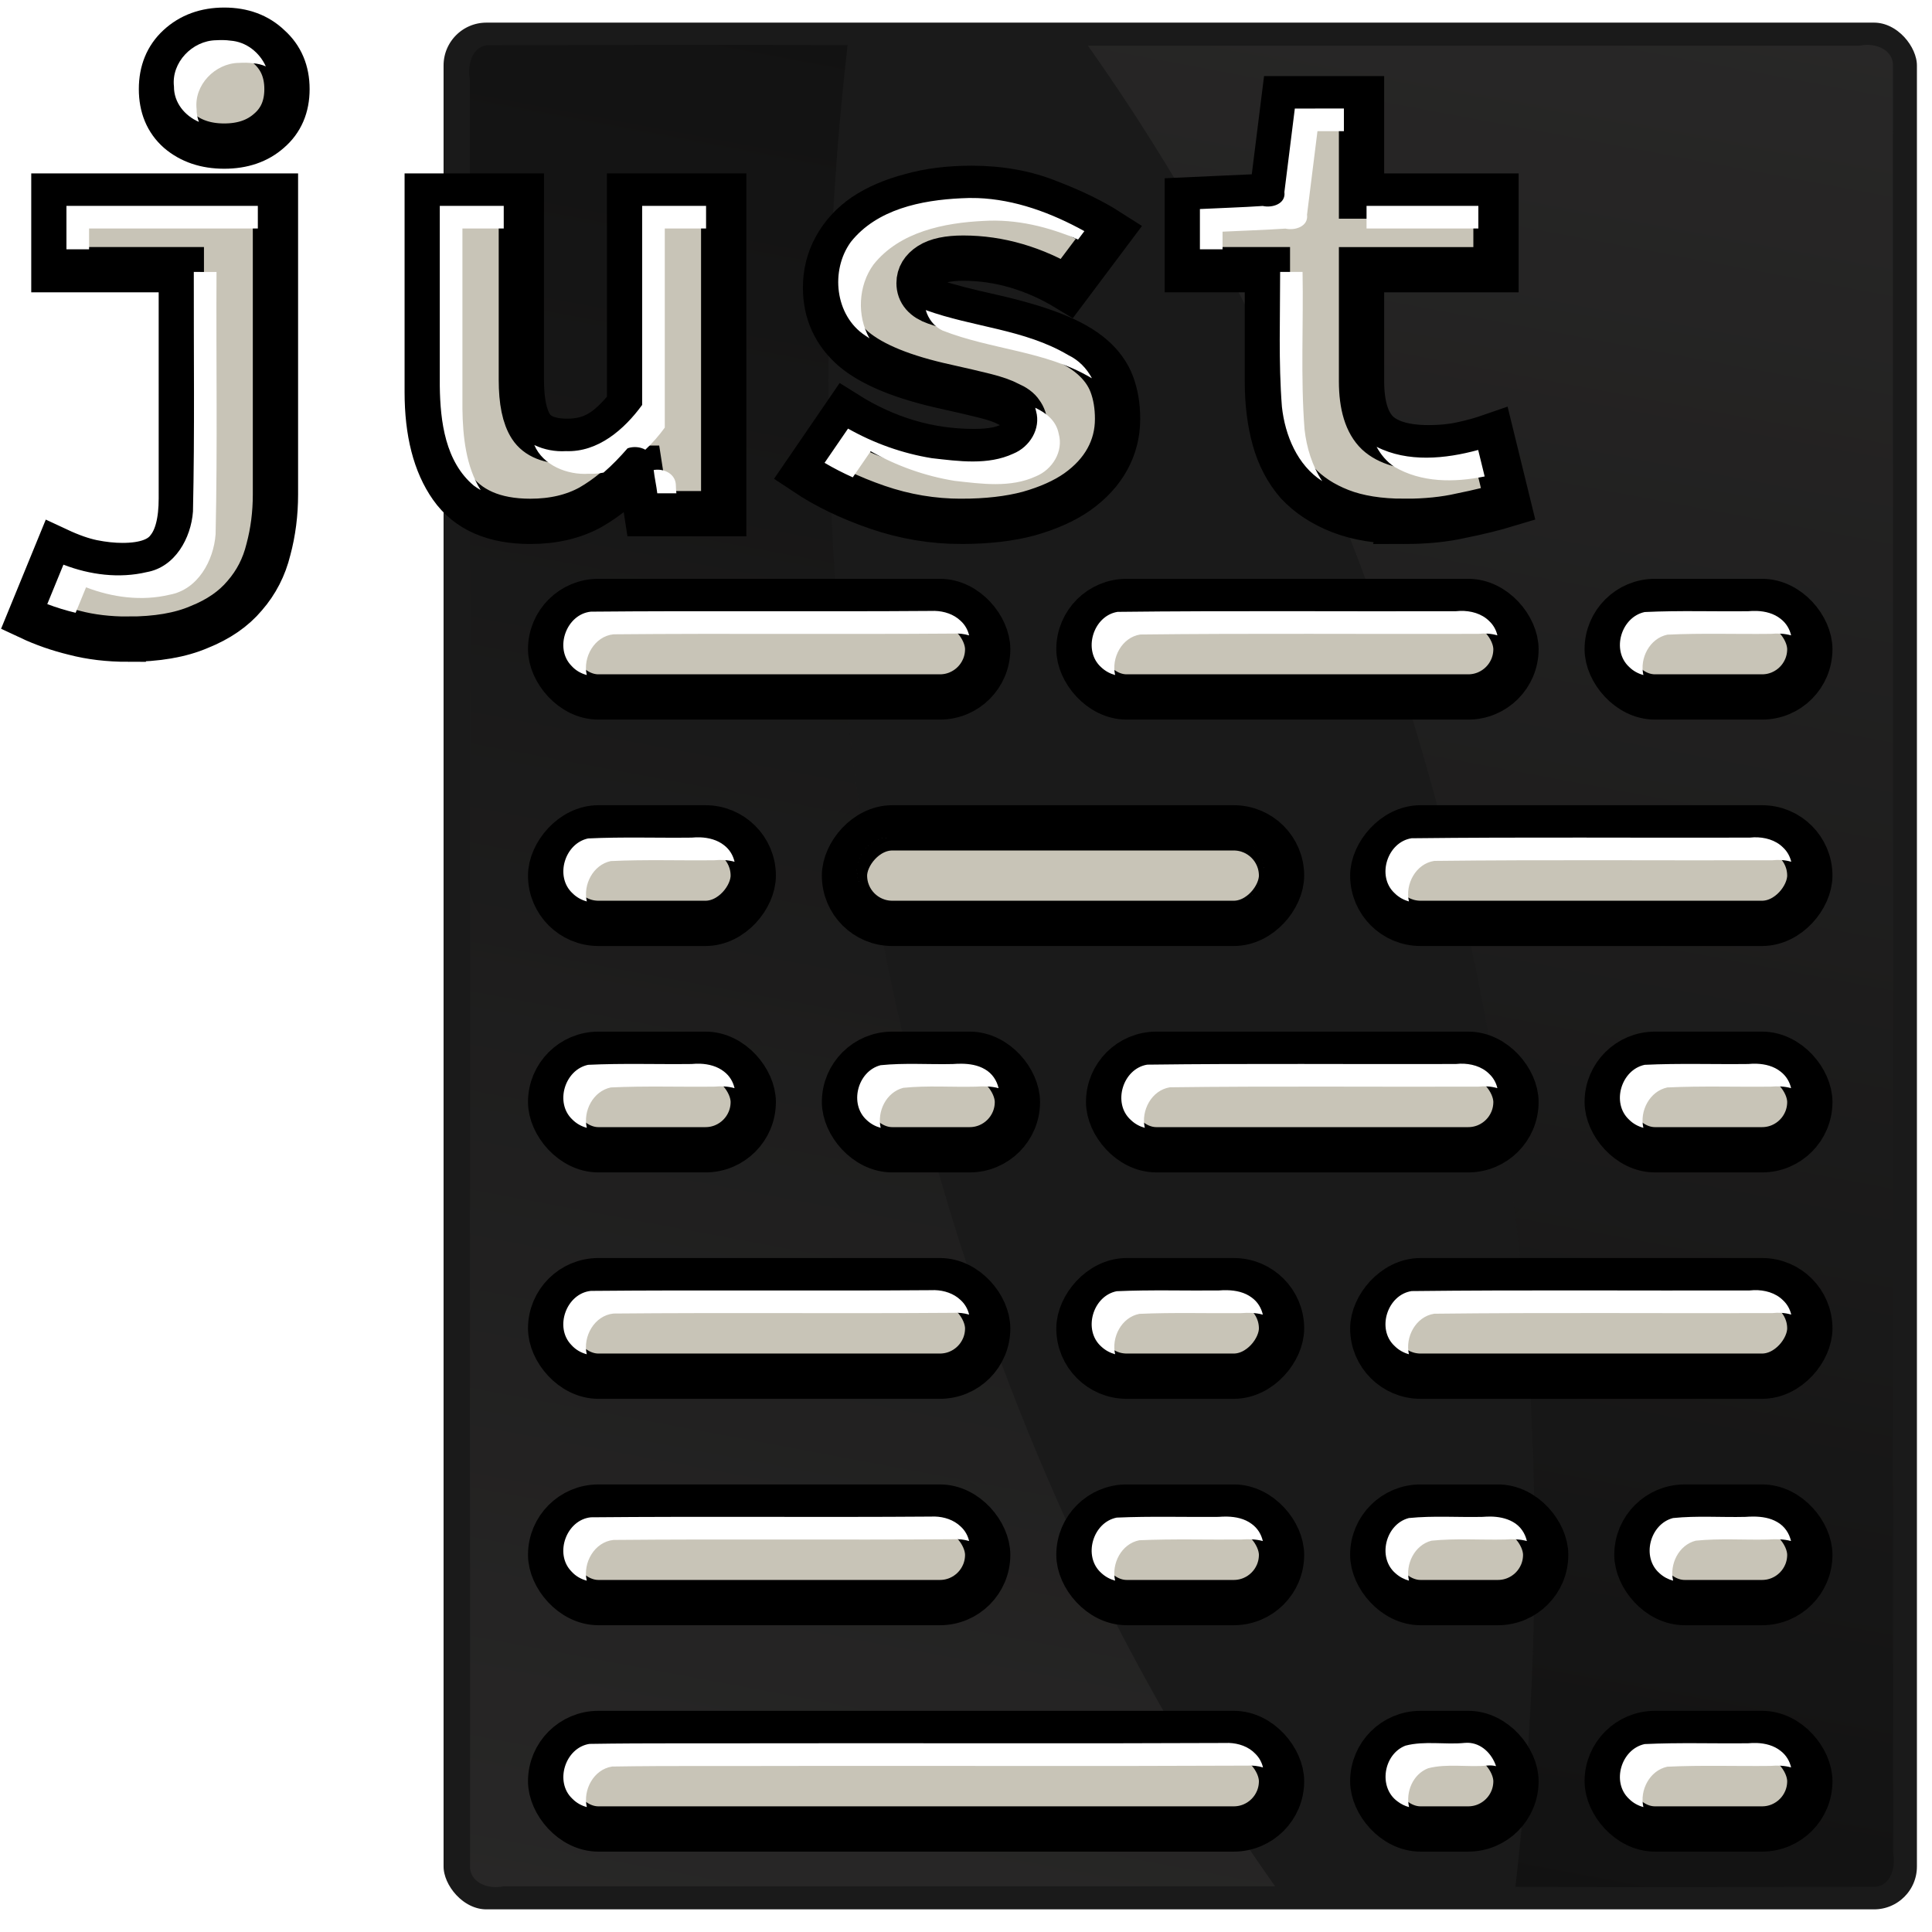 <?xml version="1.0" encoding="UTF-8" standalone="no"?>
<!-- Created with Inkscape (http://www.inkscape.org/) -->

<svg
   width="512"
   height="512"
   viewBox="0 0 135.467 135.467"
   version="1.1"
   id="svg5"
   inkscape:version="1.4.2 (ebf0e940d0, 2025-05-08)"
   sodipodi:docname="text-x-justfile.svg"
   xmlns:inkscape="http://www.inkscape.org/namespaces/inkscape"
   xmlns:sodipodi="http://sodipodi.sourceforge.net/DTD/sodipodi-0.dtd"
   xmlns:xlink="http://www.w3.org/1999/xlink"
   xmlns="http://www.w3.org/2000/svg"
   xmlns:svg="http://www.w3.org/2000/svg">
  <sodipodi:namedview
     id="namedview7"
     pagecolor="#242424"
     bordercolor="#666666"
     borderopacity="1"
     inkscape:showpageshadow="0"
     inkscape:pageopacity="0"
     inkscape:pagecheckerboard="1"
     inkscape:deskcolor="#000000"
     inkscape:document-units="px"
     showgrid="false"
     inkscape:zoom="0.921875"
     inkscape:cx="346.57627"
     inkscape:cy="195.25424"
     inkscape:window-width="3256"
     inkscape:window-height="1080"
     inkscape:window-x="1864"
     inkscape:window-y="0"
     inkscape:window-maximized="0"
     inkscape:current-layer="layer1" />
  <defs
     id="defs2">
    <linearGradient
       id="linearGradient27"
       inkscape:collect="always">
      <stop
         style="stop-color:#000000;stop-opacity:1;"
         offset="0"
         id="stop27" />
      <stop
         style="stop-color:#494645;stop-opacity:1;"
         offset="1"
         id="stop28" />
    </linearGradient>
    <filter
       inkscape:collect="always"
       style="color-interpolation-filters:sRGB"
       id="filter28"
       x="-0.044"
       y="-0.053"
       width="1.089"
       height="1.107">
      <feGaussianBlur
         inkscape:collect="always"
         stdDeviation="1.783"
         id="feGaussianBlur28" />
    </filter>
    <linearGradient
       inkscape:collect="always"
       xlink:href="#linearGradient27"
       id="linearGradient29"
       gradientUnits="userSpaceOnUse"
       gradientTransform="translate(-118.508,4.623)"
       x1="200.373"
       y1="1.359"
       x2="200.54"
       y2="125.193" />
    <linearGradient
       inkscape:collect="always"
       xlink:href="#linearGradient27"
       id="linearGradient68"
       x1="198.939"
       y1="-6.494"
       x2="174.793"
       y2="122.604"
       gradientUnits="userSpaceOnUse"
       gradientTransform="translate(-139.509,9.659)" />
    <filter
       inkscape:collect="always"
       style="color-interpolation-filters:sRGB"
       id="filter68"
       x="-0.043"
       y="-0.019"
       width="1.086"
       height="1.038">
      <feGaussianBlur
         inkscape:collect="always"
         stdDeviation="1.011"
         id="feGaussianBlur68" />
    </filter>
    <linearGradient
       inkscape:collect="always"
       xlink:href="#linearGradient27"
       id="linearGradient69"
       gradientUnits="userSpaceOnUse"
       gradientTransform="translate(-139.509,9.659)"
       x1="198.939"
       y1="-6.494"
       x2="174.793"
       y2="122.604" />
  </defs>
  <g
     inkscape:label="Layer 1"
     inkscape:groupmode="layer"
     id="layer1">
    <rect
       style="fill:#1a1a1a;stroke:#ffffff;stroke-width:1.058;stroke-linecap:round;stroke-linejoin:round;stroke-miterlimit:12;stroke-opacity:1;paint-order:markers stroke fill"
       id="rect1"
       width="104.365"
       height="133.35"
       x="30.573"
       y="1.058"
       ry="3.532" />
    <path
       id="path28"
       style="display:none;opacity:1;fill:url(#linearGradient29);stroke:none;stroke-width:1.066;stroke-linecap:round;stroke-linejoin:round;stroke-miterlimit:12;stroke-opacity:1;paint-order:markers stroke fill;filter:url(#filter28)"
       d="m 130.17,5.973 c -16.102,0.003 -32.203,0.007 -48.305,0.01 l -48.002,0.039 c 0.011,10.848 0.018,21.697 0.021,32.545 A 148.526,103.035 0 0 1 130.178,86.102 c -0.003,-22.44 0.004,-44.88 -0.006,-67.32 -5.8e-4,-4.27 -0.001,-8.54 -0.002,-12.81 z"
       transform="matrix(0.986,0,0,1,1.872,0)" />
    <path
       id="path68"
       style="fill:url(#linearGradient69);stroke:none;stroke-width:1.058;stroke-linecap:round;stroke-linejoin:round;stroke-miterlimit:12;stroke-opacity:1;paint-order:markers stroke fill;filter:url(#filter68);opacity:0.549"
       d="m 34.16,3.167 c -1.126,0.14 -1.401,1.486 -1.215,2.423 0.005,41.812 0.01,83.624 0.016,125.437 0.122,1.076 1.405,1.451 2.323,1.236 18.04,0 36.08,0 54.121,0 -14.911,-21.089 -24.083,-45.871 -28.424,-71.235 -3.255,-19.084 -3.756,-38.631 -1.55,-57.862 -8.423,-0.036 -16.846,-0.011 -25.27,0.002 z"
       transform="rotate(180,82.844,67.733)" />
    <path
       id="rect67"
       style="fill:url(#linearGradient68);stroke:none;stroke-width:1.058;stroke-linecap:round;stroke-linejoin:round;stroke-miterlimit:12;stroke-opacity:1;paint-order:markers stroke fill;filter:url(#filter68);opacity:0.549"
       d="m 34.16,3.167 c -1.126,0.14 -1.401,1.486 -1.215,2.423 0.005,41.812 0.01,83.624 0.016,125.437 0.122,1.076 1.405,1.451 2.323,1.236 18.04,0 36.08,0 54.121,0 -14.911,-21.089 -24.083,-45.871 -28.424,-71.235 -3.255,-19.084 -3.756,-38.631 -1.55,-57.862 -8.423,-0.036 -16.846,-0.011 -25.27,0.002 z" />
    <path
       style="font-weight:bold;font-size:44.901px;line-height:1.25;font-family:'Source Code Pro';-inkscape-font-specification:'Source Code Pro Bold';text-align:center;text-anchor:middle;fill:#c8c4b7;stroke:#000000;stroke-width:3.175;paint-order:markers stroke fill"
       d="m 8.987,44.818 q -2.065,0 -3.772,-0.449 -1.661,-0.404 -3.098,-1.078 l 1.931,-4.715 q 1.347,0.629 2.425,0.853 1.123,0.225 2.11,0.225 2.38,0 3.233,-1.167 0.898,-1.123 0.898,-3.547 V 18.91 H 3.778 V 13.746 H 19.314 v 20.924 q 0,2.021 -0.494,3.861 -0.449,1.841 -1.661,3.233 -1.167,1.392 -3.188,2.2 -1.976,0.853 -4.984,0.853 z M 15.722,10.244 q -1.931,0 -3.188,-1.078 -1.212,-1.078 -1.212,-2.919 0,-1.841 1.212,-2.963 1.257,-1.167 3.188,-1.167 1.931,0 3.143,1.167 1.257,1.123 1.257,2.963 0,1.841 -1.257,2.919 -1.212,1.078 -3.143,1.078 z m 21.463,26.312 q -3.817,0 -5.523,-2.425 -1.706,-2.425 -1.706,-6.645 V 13.746 H 36.556 V 26.633 q 0,2.245 0.674,3.278 0.674,1.033 2.559,1.033 1.257,0 2.2,-0.539 0.988,-0.539 2.155,-2.021 V 13.746 h 6.6 V 36.017 h -5.388 l -0.494,-3.188 h -0.18 q -1.482,1.706 -3.278,2.739 -1.796,0.988 -4.221,0.988 z m 30.218,0 q -3.008,0 -5.882,-0.988 -2.874,-0.988 -5.029,-2.425 l 2.829,-4.131 q 2.065,1.302 4.311,1.976 2.245,0.674 4.67,0.674 1.841,0 2.694,-0.539 0.853,-0.539 0.853,-1.347 0,-0.449 -0.269,-0.808 -0.225,-0.359 -0.853,-0.629 -0.584,-0.314 -1.661,-0.584 -1.078,-0.269 -2.694,-0.629 -4.535,-0.988 -6.511,-2.649 -1.976,-1.706 -1.976,-4.311 0,-1.527 0.718,-2.829 0.718,-1.302 2.021,-2.2 1.347,-0.898 3.233,-1.392 1.886,-0.539 4.266,-0.539 3.008,0 5.433,0.988 2.47,0.943 4.221,2.065 l -2.963,3.951 q -1.706,-1.033 -3.547,-1.572 -1.841,-0.539 -3.727,-0.539 -1.572,0 -2.335,0.494 -0.763,0.494 -0.763,1.257 0,0.943 1.167,1.347 1.167,0.404 3.996,1.033 2.559,0.584 4.266,1.257 1.706,0.674 2.694,1.527 0.988,0.853 1.392,1.931 0.404,1.078 0.404,2.425 0,1.527 -0.718,2.829 -0.718,1.302 -2.11,2.29 -1.347,0.943 -3.412,1.527 -2.021,0.539 -4.715,0.539 z m 31.072,0 q -2.649,0 -4.49,-0.718 -1.841,-0.718 -3.008,-1.976 -1.123,-1.302 -1.616,-3.098 -0.494,-1.796 -0.494,-3.996 v -7.858 h -5.613 v -4.894 l 5.927,-0.269 0.853,-6.825 h 5.433 v 6.825 h 9.429 v 5.164 h -9.429 v 7.813 q 0,2.559 1.123,3.637 1.123,1.033 3.592,1.033 1.257,0 2.29,-0.225 1.078,-0.225 2.11,-0.584 l 1.167,4.76 q -1.482,0.449 -3.278,0.808 -1.751,0.404 -3.996,0.404 z"
       id="text1"
       aria-label="just" />
    <g
       id="g26"
       transform="translate(0,-2.646)"
       style="display:inline;fill:#c8c4b7;fill-opacity:1;stroke:#000000;stroke-width:3.175;stroke-dasharray:none;stroke-opacity:1;paint-order:markers stroke fill">
      <rect
         style="fill:#c8c4b7;fill-opacity:1;stroke:#000000;stroke-width:3.175;stroke-linecap:round;stroke-linejoin:round;stroke-miterlimit:12;stroke-dasharray:none;stroke-opacity:1;paint-order:markers stroke fill"
         id="rect2"
         width="30.644"
         height="6.697"
         x="38.61"
         y="44.818"
         ry="3.349" />
      <rect
         style="fill:#c8c4b7;fill-opacity:1;stroke:#000000;stroke-width:3.175;stroke-linecap:round;stroke-linejoin:round;stroke-miterlimit:12;stroke-dasharray:none;stroke-opacity:1;paint-order:markers stroke fill"
         id="rect5"
         width="30.644"
         height="6.697"
         x="38.61"
         y="92.443"
         ry="3.349" />
      <rect
         style="fill:#c8c4b7;fill-opacity:1;stroke:#000000;stroke-width:3.175;stroke-linecap:round;stroke-linejoin:round;stroke-miterlimit:12;stroke-dasharray:none;stroke-opacity:1;paint-order:markers stroke fill"
         id="rect6"
         width="30.644"
         height="6.697"
         x="38.61"
         y="108.318"
         ry="3.349" />
      <rect
         style="fill:#c8c4b7;fill-opacity:1;stroke:#000000;stroke-width:3.175;stroke-linecap:round;stroke-linejoin:round;stroke-miterlimit:12;stroke-dasharray:none;stroke-opacity:1;paint-order:markers stroke fill"
         id="rect7"
         width="51.248"
         height="6.697"
         x="38.61"
         y="124.192"
         ry="3.349" />
      <rect
         style="fill:#c8c4b7;fill-opacity:1;stroke:#000000;stroke-width:3.175;stroke-linecap:round;stroke-linejoin:round;stroke-miterlimit:12;stroke-dasharray:none;stroke-opacity:1;paint-order:markers stroke fill"
         id="rect8"
         width="30.644"
         height="6.697"
         x="75.652"
         y="44.818"
         ry="3.349" />
      <rect
         style="fill:#c8c4b7;fill-opacity:1;stroke:#000000;stroke-width:3.175;stroke-linecap:round;stroke-linejoin:round;stroke-miterlimit:12;stroke-dasharray:none;stroke-opacity:1;paint-order:markers stroke fill"
         id="rect10"
         width="28.562"
         height="6.697"
         x="77.734"
         y="76.568"
         ry="3.349" />
      <rect
         style="fill:#c8c4b7;fill-opacity:1;stroke:#000000;stroke-width:3.175;stroke-linecap:round;stroke-linejoin:round;stroke-miterlimit:12;stroke-dasharray:none;stroke-opacity:1;paint-order:markers stroke fill"
         id="rect11"
         width="30.644"
         height="6.697"
         x="-126.9"
         y="92.443"
         ry="3.349"
         transform="scale(-1,1)" />
      <rect
         style="fill:#c8c4b7;fill-opacity:1;stroke:#000000;stroke-width:3.175;stroke-linecap:round;stroke-linejoin:round;stroke-miterlimit:12;stroke-dasharray:none;stroke-opacity:1;paint-order:markers stroke fill"
         id="rect14"
         width="14.206"
         height="6.697"
         x="112.694"
         y="44.818"
         ry="3.349" />
      <g
         id="g19"
         transform="matrix(-1,0,0,1,165.51,0)"
         style="fill:#c8c4b7;fill-opacity:1;stroke:#000000;stroke-width:3.175;stroke-dasharray:none;stroke-opacity:1;paint-order:markers stroke fill">
        <rect
           style="fill:#c8c4b7;fill-opacity:1;stroke:#000000;stroke-width:3.175;stroke-linecap:round;stroke-linejoin:round;stroke-miterlimit:12;stroke-dasharray:none;stroke-opacity:1;paint-order:markers stroke fill"
           id="rect3"
           width="30.644"
           height="6.697"
           x="38.61"
           y="60.693"
           ry="3.349" />
        <rect
           style="fill:#c8c4b7;fill-opacity:1;stroke:#000000;stroke-width:3.175;stroke-linecap:round;stroke-linejoin:round;stroke-miterlimit:12;stroke-dasharray:none;stroke-opacity:1;paint-order:markers stroke fill"
           id="rect9"
           width="30.644"
           height="6.697"
           x="75.652"
           y="60.693"
           ry="3.349" />
        <rect
           style="fill:#c8c4b7;fill-opacity:1;stroke:#000000;stroke-width:3.175;stroke-linecap:round;stroke-linejoin:round;stroke-miterlimit:12;stroke-dasharray:none;stroke-opacity:1;paint-order:markers stroke fill"
           id="rect15"
           width="14.206"
           height="6.697"
           x="112.694"
           y="60.693"
           ry="3.349" />
      </g>
      <rect
         style="fill:#c8c4b7;fill-opacity:1;stroke:#000000;stroke-width:3.175;stroke-linecap:round;stroke-linejoin:round;stroke-miterlimit:12;stroke-dasharray:none;stroke-opacity:1;paint-order:markers stroke fill"
         id="rect16"
         width="14.206"
         height="6.697"
         x="112.694"
         y="76.568"
         ry="3.349" />
      <rect
         style="fill:#c8c4b7;fill-opacity:1;stroke:#000000;stroke-width:3.175;stroke-linecap:round;stroke-linejoin:round;stroke-miterlimit:12;stroke-dasharray:none;stroke-opacity:1;paint-order:markers stroke fill"
         id="rect17"
         width="14.206"
         height="6.697"
         x="-89.858"
         y="92.443"
         ry="3.349"
         transform="scale(-1,1)" />
      <rect
         style="fill:#c8c4b7;fill-opacity:1;stroke:#000000;stroke-width:3.175;stroke-linecap:round;stroke-linejoin:round;stroke-miterlimit:12;stroke-dasharray:none;stroke-opacity:1;paint-order:markers stroke fill"
         id="rect19"
         width="14.206"
         height="6.697"
         x="112.694"
         y="124.192"
         ry="3.349" />
      <rect
         style="fill:#c8c4b7;fill-opacity:1;stroke:#000000;stroke-width:3.175;stroke-linecap:round;stroke-linejoin:round;stroke-miterlimit:12;stroke-dasharray:none;stroke-opacity:1;paint-order:markers stroke fill"
         id="rect20"
         width="14.206"
         height="6.697"
         x="38.61"
         y="76.568"
         ry="3.349" />
      <rect
         style="fill:#c8c4b7;fill-opacity:1;stroke:#000000;stroke-width:3.175;stroke-linecap:round;stroke-linejoin:round;stroke-miterlimit:12;stroke-dasharray:none;stroke-opacity:1;paint-order:markers stroke fill"
         id="rect21"
         width="12.124"
         height="6.697"
         x="59.214"
         y="76.568"
         ry="3.349" />
      <rect
         style="fill:#c8c4b7;fill-opacity:1;stroke:#000000;stroke-width:3.175;stroke-linecap:round;stroke-linejoin:round;stroke-miterlimit:12;stroke-dasharray:none;stroke-opacity:1;paint-order:markers stroke fill"
         id="rect23"
         width="12.124"
         height="6.697"
         x="114.776"
         y="108.318"
         ry="3.349" />
      <rect
         style="fill:#c8c4b7;fill-opacity:1;stroke:#000000;stroke-width:3.175;stroke-linecap:round;stroke-linejoin:round;stroke-miterlimit:12;stroke-dasharray:none;stroke-opacity:1;paint-order:markers stroke fill"
         id="rect24"
         width="14.206"
         height="6.697"
         x="75.652"
         y="108.318"
         ry="3.349" />
      <rect
         style="fill:#c8c4b7;fill-opacity:1;stroke:#000000;stroke-width:3.175;stroke-linecap:round;stroke-linejoin:round;stroke-miterlimit:12;stroke-dasharray:none;stroke-opacity:1;paint-order:markers stroke fill"
         id="rect25"
         width="12.124"
         height="6.697"
         x="96.255"
         y="108.318"
         ry="3.349" />
      <rect
         style="fill:#c8c4b7;fill-opacity:1;stroke:#000000;stroke-width:3.175;stroke-linecap:round;stroke-linejoin:round;stroke-miterlimit:12;stroke-dasharray:none;stroke-opacity:1;paint-order:markers stroke fill"
         id="rect26"
         width="10.041"
         height="6.697"
         x="96.255"
         y="124.192"
         ry="3.349" />
    </g>
    <path
       id="text48"
       style="font-size:44.901px;line-height:1.25;font-family:Arial;-inkscape-font-specification:'Arial, Normal';text-align:center;text-anchor:middle;fill:#ffffff;stroke:none;stroke-width:3.175;stroke-dasharray:none;stroke-opacity:1;paint-order:markers stroke fill"
       d="m 15.66,2.81 c -0.168,-0.003 -0.337,0.002 -0.505,0.011 -1.664,0.025 -3.153,1.556 -2.957,3.246 -0.01,1.126 0.759,2.054 1.75,2.48 -0.107,-0.277 -0.165,-0.577 -0.162,-0.892 -0.196,-1.69 1.293,-3.22 2.957,-3.246 0.336,-0.018 0.675,-0.021 1.008,0.028 0.313,0.022 0.611,0.098 0.888,0.218 -0.437,-0.974 -1.367,-1.725 -2.476,-1.805 -0.167,-0.025 -0.334,-0.036 -0.503,-0.039 z m 75.13,4.8 -0.731,5.852 c 0.11,0.837 -0.852,1.132 -1.518,0.98 -1.464,0.1 -2.938,0.14 -4.406,0.215 v 2.824 h 1.587 v -1.237 c 1.468,-0.075 2.942,-0.115 4.406,-0.215 0.666,0.152 1.628,-0.143 1.518,-0.98 l 0.731,-5.852 h 1.854 V 7.609 Z m -22.262,6.279 c -0.378,-0.013 -0.758,-0.009 -1.139,0.014 -2.785,0.132 -5.901,0.762 -7.729,3.06 -1.454,1.997 -1.117,5.167 1.008,6.563 0.098,0.069 0.198,0.135 0.298,0.199 -0.89,-1.569 -0.796,-3.695 0.282,-5.175 1.828,-2.298 4.944,-2.928 7.729,-3.06 2.289,-0.138 4.527,0.409 6.615,1.306 0.147,-0.196 0.295,-0.393 0.442,-0.589 -2.306,-1.274 -4.86,-2.225 -7.505,-2.319 z M 4.659,14.434 v 3.047 h 1.587 V 16.021 H 18.079 v -1.587 c -4.473,0 -8.947,-1e-6 -13.42,0 z m 26.178,0 V 27.086 c 0.033,2.466 0.385,5.295 2.399,6.976 0.152,0.11 0.309,0.21 0.469,0.301 -1.037,-1.645 -1.255,-3.777 -1.281,-5.69 V 16.021 h 2.897 v -1.587 z m 14.189,0 c 10e-6,4.653 0,9.306 0,13.959 -1.248,1.713 -3.092,3.326 -5.343,3.239 -0.742,0.047 -1.534,-0.098 -2.218,-0.428 0.606,1.427 2.309,2.11 3.805,2.016 0.36,0.014 0.711,-0.016 1.05,-0.083 0.608,-0.522 1.166,-1.109 1.685,-1.704 0.407,-0.144 0.884,-0.104 1.244,0.1 0.511,-0.473 0.968,-1.007 1.364,-1.552 0,-4.653 10e-6,-9.306 0,-13.959 h 2.895 v -1.587 c -1.494,-10e-7 -2.988,0 -4.482,0 z m 50.793,0 v 1.587 h 7.84 v -1.587 z m -82.23,4.634 c -0.012,5.6 0.067,11.202 -0.058,16.799 -0.136,1.864 -1.251,3.892 -3.231,4.246 -1.943,0.463 -4.005,0.192 -5.852,-0.521 -0.378,0.922 -0.755,1.844 -1.133,2.766 0.646,0.243 1.311,0.448 1.988,0.609 0.244,-0.596 0.488,-1.191 0.732,-1.787 1.847,0.713 3.909,0.984 5.852,0.521 1.98,-0.354 3.095,-2.382 3.231,-4.246 0.137,-6.126 0.029,-12.258 0.064,-18.386 z m 76.171,0 c 0.004,3.155 -0.12,6.314 0.125,9.459 0.221,2.005 1.083,4.094 2.826,5.209 -0.706,-1.065 -1.099,-2.36 -1.239,-3.621 -0.285,-3.673 -0.07,-7.366 -0.14,-11.047 z m -24.848,2.676 c 0.177,0.605 0.574,1.143 1.165,1.427 3.437,1.355 7.207,1.419 10.411,3.313 0.025,0.012 0.051,0.025 0.075,0.037 -0.369,-0.689 -0.92,-1.269 -1.663,-1.625 -3.073,-1.818 -6.666,-1.95 -9.988,-3.153 z m 7.675,6.847 c 0.023,0.075 0.043,0.154 0.059,0.235 0.349,1.239 -0.446,2.515 -1.597,2.984 -1.782,0.826 -3.829,0.529 -5.713,0.316 -2.061,-0.333 -4.057,-1.047 -5.874,-2.074 -0.549,0.8 -1.098,1.6 -1.646,2.4 0.639,0.376 1.3,0.716 1.978,1.018 0.418,-0.61 0.837,-1.22 1.256,-1.83 1.817,1.027 3.813,1.741 5.874,2.074 1.884,0.213 3.931,0.509 5.713,-0.316 1.15,-0.469 1.946,-1.745 1.597,-2.984 -0.173,-0.908 -0.862,-1.451 -1.646,-1.823 z m 23.939,2.741 c 0.291,0.542 0.69,1.021 1.231,1.392 1.906,1.127 4.21,1.117 6.344,0.684 -0.152,-0.619 -0.303,-1.238 -0.455,-1.858 -2.298,0.628 -4.936,0.888 -7.12,-0.219 z m -50.413,1.601 c -0.093,-5.65e-4 -0.186,0.007 -0.278,0.023 0.06,0.546 0.189,1.087 0.252,1.632 h 1.34 c -0.02,-0.173 -0.034,-0.347 -0.036,-0.522 0.006,-0.73 -0.63,-1.129 -1.279,-1.133 z m 19.442,9.901 c -0.094,-0.003 -0.187,-0.002 -0.28,0.003 -7.946,0.06 -15.898,-0.022 -23.844,0.051 -1.72,0.177 -2.577,2.55 -1.366,3.792 0.309,0.345 0.678,0.542 1.078,0.651 -0.288,-1.233 0.529,-2.716 1.875,-2.855 7.946,-0.073 15.898,0.01 23.844,-0.051 0.364,-0.02 0.739,0.02 1.091,0.127 -0.09,-0.384 -0.286,-0.743 -0.603,-1.028 -0.479,-0.455 -1.142,-0.67 -1.796,-0.689 z m 36.833,10e-4 c -0.105,0.003 -0.209,0.01 -0.312,0.022 -7.904,0.024 -15.814,-0.047 -23.716,0.045 -1.722,0.278 -2.456,2.72 -1.144,3.887 0.294,0.277 0.623,0.445 0.974,0.543 -0.276,-1.195 0.46,-2.633 1.757,-2.842 7.901,-0.092 15.811,-0.021 23.716,-0.045 0.438,-0.05 0.902,-0.022 1.331,0.105 -0.087,-0.373 -0.274,-0.723 -0.576,-1.004 -0.529,-0.527 -1.295,-0.73 -2.03,-0.711 z m 20.787,0.004 c -0.201,-0.007 -0.402,-2.39e-4 -0.598,0.018 -2.417,0.029 -4.841,-0.059 -7.254,0.057 -1.648,0.349 -2.348,2.67 -1.104,3.837 0.3,0.301 0.643,0.479 1.012,0.581 -0.274,-1.169 0.431,-2.566 1.679,-2.831 2.413,-0.116 4.837,-0.028 7.254,-0.057 0.468,-0.043 0.965,-0.024 1.424,0.106 -0.103,-0.446 -0.341,-0.857 -0.732,-1.157 -0.475,-0.381 -1.079,-0.533 -1.682,-0.555 z m -0.184,15.871 c -0.105,0.003 -0.209,0.01 -0.312,0.022 -7.9,0.023 -15.805,-0.046 -23.702,0.044 -1.701,0.262 -2.47,2.66 -1.198,3.843 0.301,0.304 0.644,0.483 1.012,0.587 -0.28,-1.199 0.475,-2.642 1.773,-2.842 7.897,-0.091 15.803,-0.021 23.702,-0.044 0.438,-0.05 0.902,-0.022 1.331,0.105 -0.087,-0.373 -0.274,-0.723 -0.576,-1.004 -0.529,-0.527 -1.295,-0.73 -2.03,-0.711 z m -73.899,0.003 c -0.2,-0.007 -0.401,-1.79e-4 -0.597,0.019 -2.418,0.029 -4.843,-0.059 -7.256,0.057 -1.648,0.349 -2.348,2.67 -1.104,3.837 0.3,0.301 0.644,0.479 1.012,0.581 -0.274,-1.169 0.431,-2.566 1.679,-2.831 2.413,-0.116 4.838,-0.028 7.256,-0.057 0.471,-0.045 0.966,-0.024 1.424,0.107 -0.103,-0.448 -0.343,-0.861 -0.736,-1.162 -0.478,-0.376 -1.078,-0.53 -1.678,-0.552 z m 13.067,0.032 c -0.018,-4.72e-4 -0.129,0.008 -0.025,0.004 0.017,-0.002 0.025,-0.003 0.027,-0.003 v -5.17e-4 c -3.8e-4,-5.1e-5 -8.2e-4,-4.97e-4 -0.002,-5.17e-4 z m -0.266,0.029 c -0.003,-6.87e-4 -0.071,0.014 -0.079,0.018 h -5.2e-4 -5.2e-4 v 5.17e-4 h 5.2e-4 c 0.002,1.05e-4 0.011,-0.001 0.029,-0.004 0.04,-0.01 0.052,-0.014 0.051,-0.014 z m -0.27,0.072 c -0.008,0.001 -0.13,0.046 -0.027,0.012 0.016,-0.006 0.024,-0.01 0.027,-0.011 h 5.2e-4 v -5.17e-4 z m 25.845,0.196 v 5.17e-4 c 0.002,0.003 0.026,0.02 0.038,0.022 -0.023,-0.015 -0.034,-0.021 -0.037,-0.022 h -5.1e-4 v -5.17e-4 z m -26.328,0.047 c -0.01,0.005 -0.109,0.074 -0.019,0.015 0.012,-0.009 0.018,-0.013 0.019,-0.015 z m 26.653,0.164 v 5.17e-4 h 5.1e-4 v -5.17e-4 z m 5.1e-4,5.17e-4 c 0.003,0.005 0.025,0.026 0.037,0.032 -0.022,-0.021 -0.033,-0.03 -0.036,-0.032 h -5.2e-4 z m -26.87,0.004 c -0.004,0.002 -0.04,0.034 -0.045,0.041 v 5.16e-4 l -5.2e-4,5.17e-4 v 5.17e-4 h 5.2e-4 c 0.002,-0.001 0.009,-0.006 0.021,-0.016 0.016,-0.016 0.023,-0.023 0.024,-0.025 l 5.2e-4,-5.17e-4 v -5.17e-4 z m 27.016,0.121 c 0.002,0.005 0.027,0.034 0.038,0.038 -0.024,-0.026 -0.034,-0.036 -0.037,-0.038 z m -27.215,0.075 c -0.008,0.007 -0.082,0.09 -0.013,0.017 0.008,-0.01 0.012,-0.015 0.013,-0.017 z m 27.468,0.209 v 5.17e-4 c 0.001,0.005 0.021,0.04 0.033,0.049 -0.02,-0.033 -0.029,-0.046 -0.032,-0.049 l -5.1e-4,-5.17e-4 z m 0.103,0.162 v 5.17e-4 c 0.001,0.007 0.018,0.044 0.028,0.052 2.6e-4,1.84e-4 0.001,8.96e-4 0.002,0.001 -0.018,-0.036 -0.026,-0.051 -0.028,-0.053 l -5.2e-4,-5.17e-4 z m -27.894,0.078 c -0.002,8.14e-4 -0.027,0.047 -0.029,0.055 v 5.17e-4 h 5.1e-4 c 0.001,-0.002 0.005,-0.007 0.011,-0.017 0.014,-0.029 0.018,-0.039 0.018,-0.038 z m -0.125,0.261 c -0.005,0.008 -0.043,0.102 -0.006,0.019 0.004,-0.012 0.006,-0.018 0.006,-0.019 z m 28.233,0.11 c 1.2e-4,0.007 0.015,0.063 0.026,0.08 -0.015,-0.051 -0.023,-0.073 -0.025,-0.079 l -5.2e-4,-5.17e-4 v -5.17e-4 z m -28.327,0.151 c -0.005,0.013 -0.033,0.113 -0.006,0.026 0.004,-0.016 0.006,-0.024 0.006,-0.026 z m 28.405,0.111 v 5.17e-4 c -9.5e-4,0.008 0.003,0.051 0.011,0.071 -0.005,-0.047 -0.009,-0.067 -0.01,-0.071 l -5.2e-4,-5.17e-4 z m 0.04,0.259 c -0.002,0.008 -0.002,0.062 0.005,0.078 -0.001,-0.051 -0.003,-0.072 -0.004,-0.076 v -5.17e-4 -5.16e-4 z m -28.538,0.168 c -0.002,0.006 -0.004,0.062 -0.003,0.068 h 5.2e-4 l 5.2e-4,-5.17e-4 c 6.6e-4,-0.003 0.002,-0.013 0.003,-0.031 -1.9e-4,-0.023 -5.2e-4,-0.033 -10e-4,-0.036 v -5.17e-4 z m 28.541,0.103 c -0.002,0.005 -0.008,0.05 -0.005,0.068 0.005,-0.043 0.006,-0.062 0.006,-0.067 v -5.17e-4 l -5.2e-4,-5.16e-4 z m -28.54,0.162 c -0.001,0.003 0.005,0.066 0.008,0.073 v 5.17e-4 h 5.1e-4 v -5.17e-4 c 3.9e-4,-0.002 2.7e-4,-0.01 -5.1e-4,-0.027 -0.005,-0.036 -0.007,-0.048 -0.008,-0.046 z m 28.512,0.111 c -0.003,0.006 -0.014,0.05 -0.012,0.064 0.009,-0.041 0.012,-0.059 0.012,-0.063 v -5.17e-4 -5.17e-4 z m -28.473,0.16 v 5.17e-4 h 5.2e-4 v -5.17e-4 z m 5.2e-4,0.001 c 9.8e-4,0.009 0.013,0.062 0.015,0.068 h 5.2e-4 c -9e-5,-0.003 -0.002,-0.014 -0.007,-0.038 -0.005,-0.018 -0.007,-0.027 -0.009,-0.03 z m 28.416,0.103 c -0.004,0.006 -0.021,0.045 -0.022,0.065 0.016,-0.041 0.022,-0.06 0.023,-0.064 v -5.17e-4 z m -28.345,0.152 v 5.16e-4 c 0.001,0.008 0.025,0.068 0.028,0.073 v 5.17e-4 h 5.2e-4 v -5.17e-4 c -4.9e-4,-0.003 -0.004,-0.016 -0.013,-0.042 -0.008,-0.018 -0.013,-0.027 -0.015,-0.03 v -4.11e-4 l -5.1e-4,-5.16e-4 z m 28.132,0.36 v 5.17e-4 c -0.006,0.006 -0.028,0.037 -0.033,0.054 0.022,-0.033 0.031,-0.048 0.033,-0.053 v -5.17e-4 -5.17e-4 -5.17e-4 z m -27.906,0.108 c 0.002,0.005 0.025,0.043 0.029,0.049 -0.001,-0.003 -0.004,-0.01 -0.011,-0.023 -0.014,-0.023 -0.019,-0.029 -0.018,-0.026 z m 27.76,0.126 v 5.17e-4 h 5.1e-4 v -5.17e-4 z m 0,10e-4 c -0.005,0.004 -0.032,0.037 -0.037,0.05 0.025,-0.032 0.035,-0.046 0.037,-0.05 z m -0.17,0.217 c -0.004,0.003 -0.035,0.032 -0.043,0.046 0.031,-0.031 0.042,-0.044 0.043,-0.046 z m -0.184,0.189 c -0.006,0.003 -0.047,0.033 -0.056,0.048 0.037,-0.03 0.053,-0.043 0.056,-0.047 l 5.2e-4,-5.17e-4 v -5.17e-4 z m -26.586,0.247 c 0.003,0.002 0.031,0.017 0.037,0.02 -0.002,-0.001 -0.006,-0.004 -0.014,-0.009 -0.018,-0.009 -0.023,-0.011 -0.022,-0.01 z m 26.149,0.063 c -0.007,0.002 -0.056,0.025 -0.069,0.036 0.046,-0.022 0.065,-0.032 0.069,-0.035 h 5.1e-4 v -5.17e-4 z m -0.24,0.111 c -0.01,0.001 -0.055,0.014 -0.073,0.024 0.05,-0.014 0.07,-0.022 0.074,-0.024 h 5.2e-4 v -5.17e-4 h -5.2e-4 c -3e-4,-9e-6 -4.9e-4,-6.3e-5 -0.001,0 z m -0.26,0.079 c -0.015,7.63e-4 -0.054,0.006 -0.07,0.014 0.048,-0.007 0.069,-0.011 0.075,-0.012 l 5.2e-4,-5.17e-4 h 5.1e-4 v -5.17e-4 c -8.7e-4,-1.92e-4 -0.003,-6.6e-4 -0.006,-5.16e-4 z m -0.288,0.041 c -0.024,6.98e-4 -0.055,0.006 -0.059,0.008 v 5.17e-4 c 0.004,4.65e-4 0.026,-10e-4 0.076,-0.008 -0.004,-6.13e-4 -0.011,-7.03e-4 -0.017,-5.17e-4 z m -23.764,0.037 c -0.009,6.33e-4 -0.018,0.002 -0.021,0.003 l -5.2e-4,5.17e-4 v 5.16e-4 c 0.003,2.2e-4 0.014,-4.75e-4 0.038,-0.003 -0.004,-8e-4 -0.01,-10e-4 -0.017,-5.17e-4 z m 39.542,11.25 c -0.105,0.003 -0.209,0.01 -0.312,0.022 -7.21,0.024 -14.425,-0.047 -21.632,0.045 -1.716,0.277 -2.457,2.706 -1.155,3.875 0.295,0.286 0.629,0.457 0.984,0.557 -0.279,-1.195 0.462,-2.635 1.759,-2.844 7.207,-0.092 14.422,-0.021 21.632,-0.045 0.438,-0.05 0.902,-0.022 1.331,0.105 -0.087,-0.373 -0.274,-0.723 -0.576,-1.004 -0.529,-0.527 -1.295,-0.73 -2.03,-0.711 z m -53.295,0.003 c -0.2,-0.007 -0.401,-1.79e-4 -0.597,0.019 -2.418,0.029 -4.843,-0.059 -7.256,0.057 -1.648,0.349 -2.348,2.67 -1.104,3.837 0.3,0.301 0.644,0.479 1.012,0.581 -0.274,-1.169 0.431,-2.566 1.679,-2.831 2.413,-0.116 4.838,-0.028 7.256,-0.057 0.471,-0.045 0.966,-0.024 1.424,0.107 -0.103,-0.448 -0.343,-0.861 -0.736,-1.162 -0.478,-0.376 -1.078,-0.53 -1.678,-0.552 z m 18.295,0 c -0.194,-9.73e-4 -0.387,0.007 -0.576,0.021 -1.686,0.04 -3.389,-0.091 -5.065,0.082 -1.622,0.419 -2.229,2.745 -0.953,3.865 0.291,0.269 0.615,0.432 0.96,0.527 -0.265,-1.138 0.379,-2.494 1.581,-2.805 1.675,-0.173 3.379,-0.042 5.065,-0.082 0.532,-0.037 1.098,-0.036 1.62,0.105 -0.126,-0.541 -0.441,-1.03 -0.96,-1.327 -0.502,-0.296 -1.09,-0.384 -1.671,-0.387 z m 55.788,10e-4 c -0.201,-0.007 -0.402,-2.38e-4 -0.598,0.018 -2.417,0.029 -4.841,-0.059 -7.254,0.057 -1.648,0.349 -2.348,2.67 -1.104,3.837 0.3,0.301 0.643,0.479 1.012,0.581 -0.274,-1.169 0.431,-2.566 1.679,-2.831 2.413,-0.116 4.837,-0.028 7.254,-0.057 0.468,-0.043 0.965,-0.024 1.424,0.106 -0.103,-0.446 -0.341,-0.857 -0.732,-1.157 -0.475,-0.381 -1.079,-0.533 -1.682,-0.555 z M 65.554,90.46 c -0.094,-0.003 -0.187,-0.002 -0.28,0.004 -7.946,0.06 -15.898,-0.023 -23.844,0.05 -1.72,0.177 -2.577,2.55 -1.366,3.792 0.309,0.345 0.678,0.542 1.078,0.652 -0.288,-1.233 0.529,-2.717 1.875,-2.856 7.946,-0.073 15.898,0.01 23.844,-0.05 0.364,-0.02 0.739,0.019 1.091,0.126 -0.09,-0.384 -0.286,-0.743 -0.603,-1.028 -0.479,-0.455 -1.142,-0.67 -1.796,-0.689 z m 57.437,0.001 c -0.105,0.003 -0.209,0.01 -0.312,0.022 -7.9,0.023 -15.805,-0.046 -23.702,0.044 -1.701,0.262 -2.47,2.66 -1.198,3.843 0.301,0.304 0.644,0.483 1.012,0.587 -0.28,-1.199 0.475,-2.642 1.773,-2.842 7.897,-0.091 15.803,-0.021 23.702,-0.044 0.438,-0.05 0.902,-0.022 1.331,0.105 -0.087,-0.373 -0.274,-0.723 -0.576,-1.004 -0.529,-0.527 -1.295,-0.73 -2.03,-0.711 z m -36.95,0.005 c -0.204,-0.005 -0.408,0.003 -0.606,0.019 -2.377,0.022 -4.76,-0.055 -7.133,0.051 -1.686,0.331 -2.38,2.725 -1.086,3.879 0.295,0.276 0.624,0.443 0.974,0.542 -0.272,-1.176 0.434,-2.585 1.699,-2.833 2.373,-0.106 4.756,-0.029 7.133,-0.051 0.501,-0.04 1.034,-0.03 1.525,0.107 -0.107,-0.469 -0.363,-0.9 -0.784,-1.203 -0.496,-0.37 -1.11,-0.498 -1.722,-0.512 z m -20.487,15.869 c -0.094,-0.003 -0.187,-10e-4 -0.28,0.004 -7.946,0.06 -15.898,-0.023 -23.844,0.05 -1.72,0.177 -2.577,2.55 -1.366,3.792 0.309,0.345 0.678,0.542 1.078,0.652 -0.288,-1.233 0.529,-2.717 1.875,-2.856 7.946,-0.073 15.898,0.01 23.844,-0.05 0.364,-0.02 0.739,0.019 1.091,0.126 -0.09,-0.384 -0.286,-0.743 -0.603,-1.028 -0.479,-0.455 -1.142,-0.67 -1.796,-0.689 z m 57.395,0.004 c -0.194,-9.7e-4 -0.387,0.007 -0.576,0.021 -1.686,0.04 -3.389,-0.091 -5.065,0.082 -1.622,0.419 -2.229,2.745 -0.953,3.865 0.291,0.269 0.615,0.431 0.96,0.527 -0.265,-1.138 0.379,-2.494 1.581,-2.805 1.675,-0.173 3.379,-0.043 5.065,-0.082 0.532,-0.037 1.098,-0.036 1.62,0.105 -0.126,-0.541 -0.441,-1.03 -0.96,-1.327 -0.502,-0.296 -1.09,-0.384 -1.671,-0.387 z m -18.449,5.2e-4 c -0.183,-0.002 -0.365,0.005 -0.545,0.02 -1.721,0.039 -3.458,-0.091 -5.168,0.082 -1.633,0.42 -2.234,2.776 -0.929,3.883 0.287,0.256 0.603,0.413 0.936,0.507 -0.264,-1.137 0.378,-2.494 1.58,-2.803 1.71,-0.173 3.447,-0.043 5.168,-0.082 0.503,-0.041 1.029,-0.028 1.519,0.107 -0.127,-0.55 -0.449,-1.046 -0.983,-1.342 -0.48,-0.27 -1.031,-0.367 -1.579,-0.374 z m -18.46,0.001 c -0.204,-0.005 -0.408,0.003 -0.606,0.019 -2.377,0.022 -4.76,-0.055 -7.133,0.051 -1.686,0.331 -2.38,2.725 -1.086,3.879 0.295,0.276 0.624,0.443 0.974,0.542 -0.272,-1.176 0.434,-2.585 1.699,-2.833 2.373,-0.106 4.756,-0.029 7.133,-0.051 0.501,-0.04 1.034,-0.029 1.525,0.107 -0.107,-0.469 -0.363,-0.9 -0.784,-1.203 -0.496,-0.37 -1.11,-0.498 -1.722,-0.512 z m 16.881,15.86 c -0.063,-0.002 -0.127,1.8e-4 -0.192,0.005 -1.386,0.143 -2.829,-0.16 -4.183,0.195 -1.54,0.6 -1.92,2.923 -0.555,3.91 0.255,0.196 0.526,0.322 0.809,0.4 -0.248,-1.055 0.262,-2.306 1.333,-2.723 1.355,-0.354 2.797,-0.052 4.183,-0.195 0.204,-0.016 0.399,10e-4 0.583,0.046 -0.292,-0.878 -1.03,-1.616 -1.979,-1.639 z m -16.752,0.01 c -0.098,-0.003 -0.195,-0.002 -0.291,0.003 -10.709,0.05 -21.422,0.004 -32.132,0.021 -4.138,0.02 -8.281,-0.024 -12.416,0.043 -1.704,0.266 -2.466,2.663 -1.195,3.849 0.299,0.302 0.642,0.48 1.011,0.582 -0.28,-1.199 0.473,-2.64 1.771,-2.843 4.135,-0.067 8.278,-0.023 12.416,-0.043 10.71,-0.017 21.423,0.029 32.132,-0.021 0.363,-0.02 0.74,0.02 1.093,0.127 -0.083,-0.352 -0.257,-0.683 -0.535,-0.957 -0.474,-0.503 -1.171,-0.738 -1.854,-0.761 z m 37.005,0.005 c -0.201,-0.007 -0.402,2.7e-4 -0.598,0.018 -2.417,0.029 -4.841,-0.059 -7.254,0.056 -1.648,0.349 -2.348,2.67 -1.104,3.837 0.3,0.301 0.643,0.479 1.012,0.581 -0.274,-1.169 0.431,-2.566 1.679,-2.831 2.413,-0.116 4.837,-0.027 7.254,-0.056 0.468,-0.043 0.965,-0.024 1.424,0.106 -0.103,-0.446 -0.341,-0.858 -0.732,-1.157 -0.475,-0.381 -1.079,-0.533 -1.682,-0.555 z" />
  </g>
</svg>
